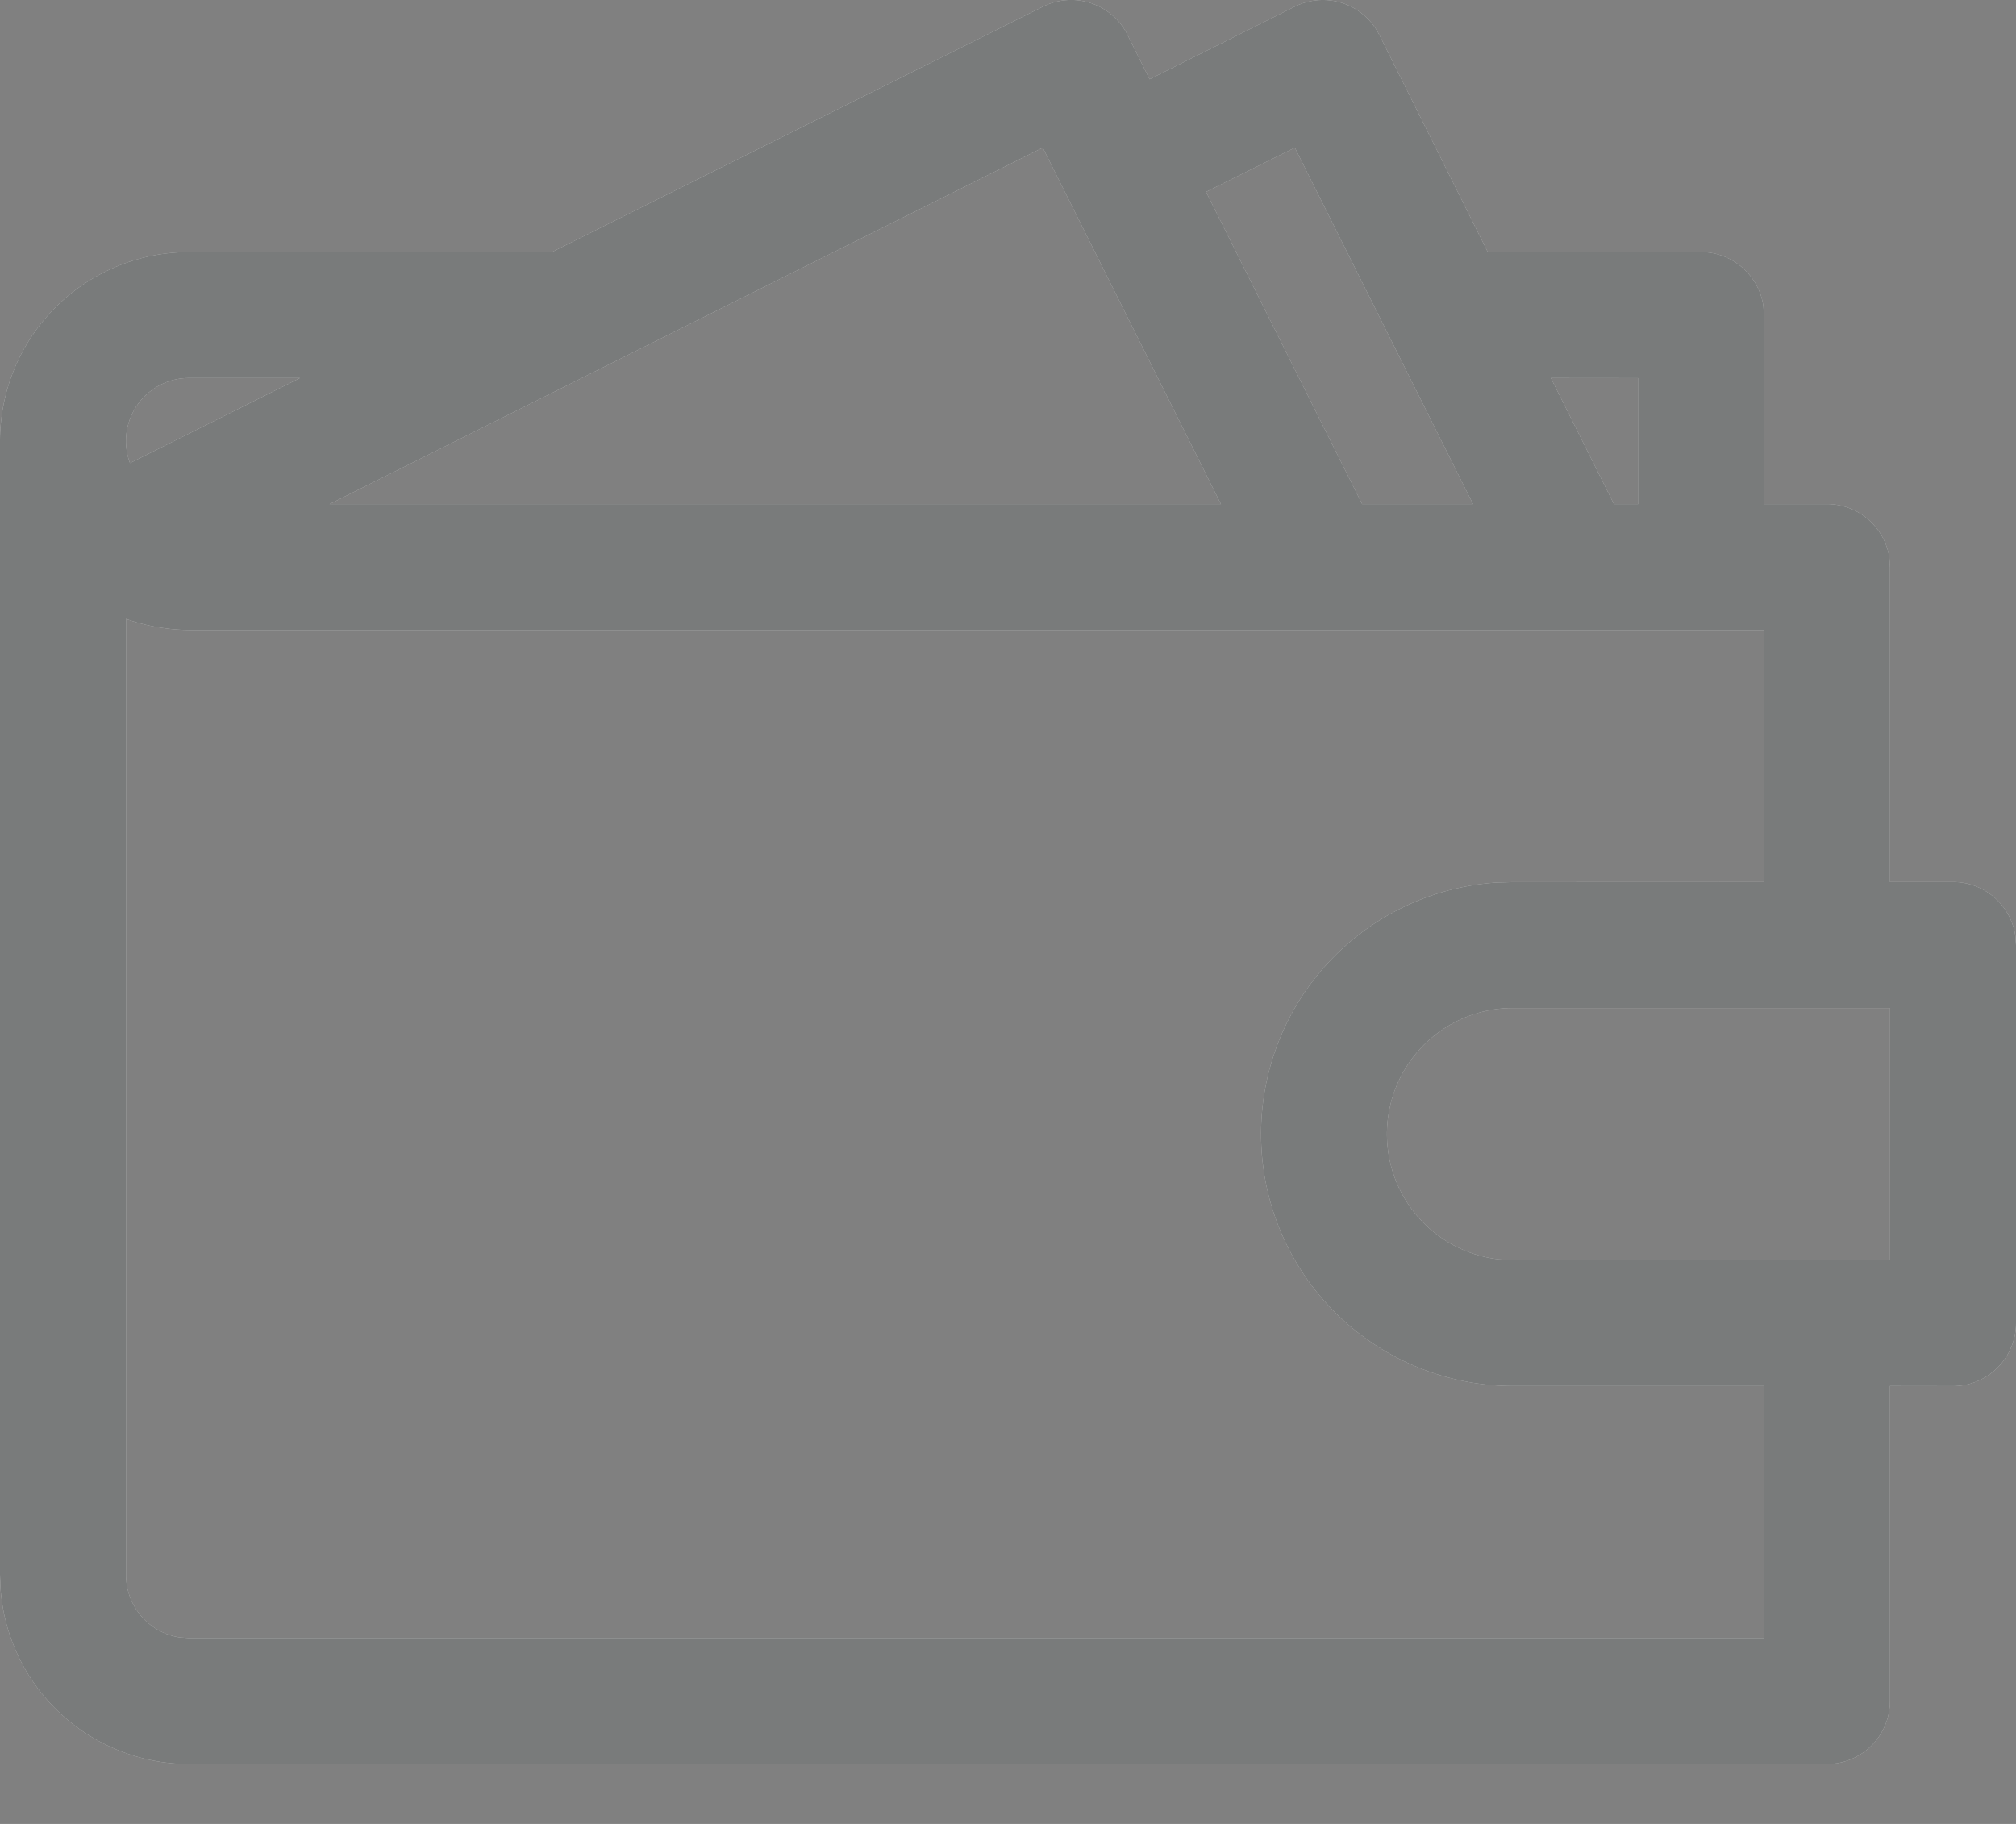 <svg width="21" height="19" viewBox="0 0 21 19" xmlns="http://www.w3.org/2000/svg" xmlns:xlink="http://www.w3.org/1999/xlink">
    <rect x="0" y="0" width="21" height="19" fill="#808080" stroke="none"/>
    <defs>
        <path d="M13.78 0c.256 0 .478.146.586.36l.002.003 1.13 2.263h2.22c.33 0 .603.243.65.56l.007.096v1.969h.656c.33 0 .603.243.65.56l.006.096v3.281h.657c.33 0 .602.243.649.56l.007.097v3.937a.656.656 0 0 1-.656.657l-.657-.001v3.282a.656.656 0 0 1-.656.656H1.97a1.969 1.969 0 0 1-1.964-1.822L0 16.407V4.595a1.97 1.97 0 0 1 1.969-1.969h3.78L10.864.069a.656.656 0 0 1 .879.29l.232.466 1.512-.756A.647.647 0 0 1 13.781 0zM1.313 6.447v9.96c0 .33.243.603.56.65l.097.007h16.406v-2.626H15.75a2.625 2.625 0 0 1-.166-5.244l.166-.005 2.625-.001V6.563H1.969a2.044 2.044 0 0 1-.657-.116zm18.375 4.054H15.75a1.313 1.313 0 0 0-.134 2.618l.134.007h3.938v-2.625zm-2.625-6.562-.908-.001.657 1.313h.251V3.939zm-6.2-2.401L3.434 5.251h9.284l-1.856-3.713zm2.625 0-.925.461 1.626 3.252h1.155l-1.856-3.713zm-10.362 2.4H1.969a.656.656 0 0 0-.615.886l1.771-.886z" id="a"/>
    </defs>
    <g fill="none" fill-rule="evenodd">
        <use fill="#FFF" xlink:href="#a"/>
        <use fill-opacity=".6" fill="#212424" xlink:href="#a"/>
    </g>
</svg>
